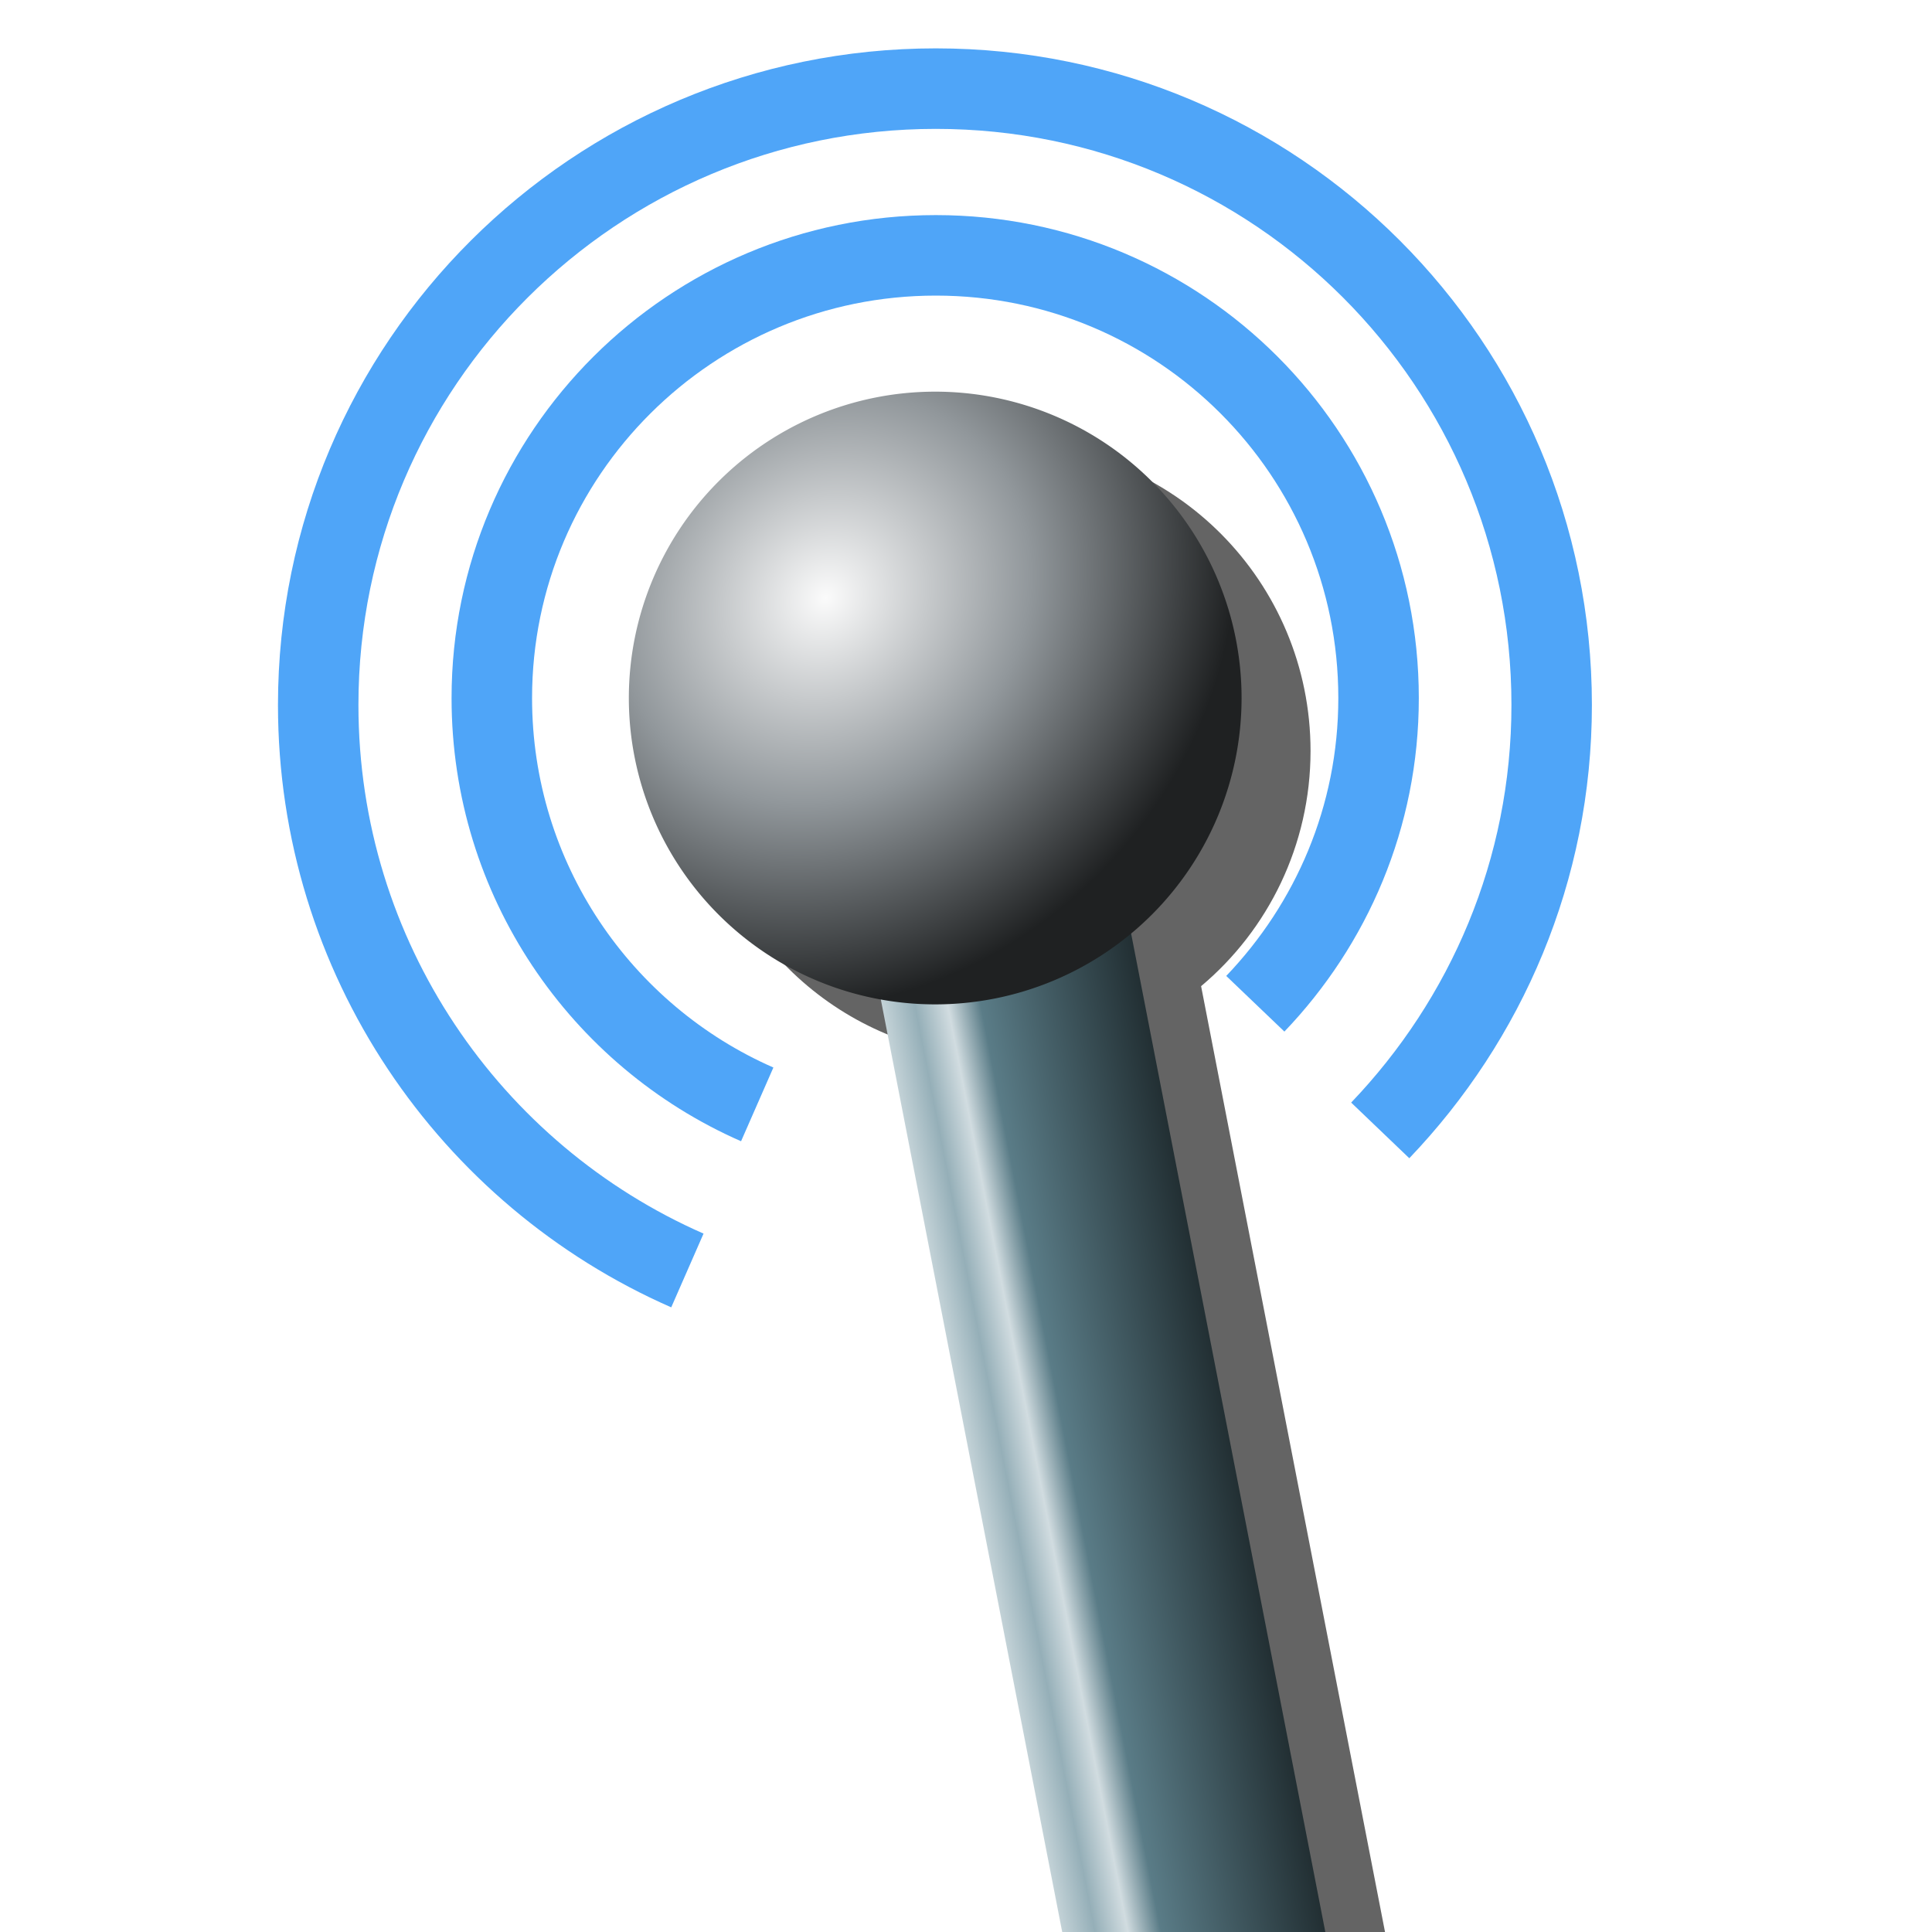 <?xml version="1.0" encoding="UTF-8" standalone="no"?>
<!-- Created with Inkscape (http://www.inkscape.org/) -->

<svg
   xmlns:dc="http://purl.org/dc/elements/1.1/"
   xmlns:cc="http://creativecommons.org/ns#"
   xmlns:rdf="http://www.w3.org/1999/02/22-rdf-syntax-ns#"
   xmlns:svg="http://www.w3.org/2000/svg"
   xmlns="http://www.w3.org/2000/svg"
   xmlns:xlink="http://www.w3.org/1999/xlink"
   xmlns:sodipodi="http://sodipodi.sourceforge.net/DTD/sodipodi-0.dtd"
   xmlns:inkscape="http://www.inkscape.org/namespaces/inkscape"
   width="48px"
   height="48px"
   id="svg2816"
   version="1.1"
   inkscape:version="0.47 r22583"
   sodipodi:docname="antenna_waves_circular_red.svg">
  <title
     id="title4186">Antenna with Waves</title>
  <defs
     id="defs2818">
    <linearGradient
       id="linearGradient3615">
      <stop
         style="stop-color:#fbfbfb;stop-opacity:1"
         offset="0"
         id="stop3617" />
      <stop
         id="stop3623"
         offset="0.5"
         style="stop-color:#91979b;stop-opacity:1" />
      <stop
         style="stop-color:#1f2122;stop-opacity:1"
         offset="1"
         id="stop3619" />
    </linearGradient>
    <linearGradient
       id="linearGradient3599">
      <stop
         style="stop-color:#c3d2d7;stop-opacity:1"
         offset="0"
         id="stop3601" />
      <stop
         id="stop3611"
         offset="0.125"
         style="stop-color:#95afb8;stop-opacity:1" />
      <stop
         id="stop3609"
         offset="0.25"
         style="stop-color:#d1dce0;stop-opacity:1" />
      <stop
         id="stop3607"
         offset="0.376"
         style="stop-color:#5a7c87;stop-opacity:1" />
      <stop
         style="stop-color:#222f33;stop-opacity:1"
         offset="1"
         id="stop3603" />
    </linearGradient>
    <linearGradient
       inkscape:collect="always"
       xlink:href="#linearGradient3599"
       id="linearGradient3605"
       x1="16.571"
       y1="28.036"
       x2="26.357"
       y2="28.036"
       gradientUnits="userSpaceOnUse"
       gradientTransform="matrix(0.656,0,0,1.099,5.876,14.265)" />
    <radialGradient
       inkscape:collect="always"
       xlink:href="#linearGradient3615"
       id="radialGradient4165"
       gradientUnits="userSpaceOnUse"
       gradientTransform="matrix(0.918,0.877,-0.977,1.023,16.32,-12.559)"
       cx="11.435"
       cy="13.455"
       fx="11.435"
       fy="13.455"
       r="6.5" />
    <filter
       inkscape:collect="always"
       id="filter4182"
       x="-0.123"
       width="1.246"
       y="-0.047"
       height="1.094">
      <feGaussianBlur
         inkscape:collect="always"
         stdDeviation="1.009"
         id="feGaussianBlur4184" />
    </filter>
    <linearGradient
       inkscape:collect="always"
       xlink:href="#linearGradient3599"
       id="linearGradient4193"
       gradientUnits="userSpaceOnUse"
       gradientTransform="matrix(1.291,0,0,2.161,-8.169,-4.909)"
       x1="16.571"
       y1="28.036"
       x2="26.357"
       y2="28.036" />
    <filter
       inkscape:collect="always"
       id="filter4200">
      <feGaussianBlur
         inkscape:collect="always"
         stdDeviation="0.539"
         id="feGaussianBlur4202" />
    </filter>
  </defs>
  <sodipodi:namedview
     id="base"
     pagecolor="#ffffff"
     bordercolor="#666666"
     borderopacity="1.0"
     inkscape:pageopacity="0.0"
     inkscape:pageshadow="2"
     inkscape:zoom="9.8994949"
     inkscape:cx="21.881912"
     inkscape:cy="18.236965"
     inkscape:current-layer="layer1"
     showgrid="true"
     inkscape:grid-bbox="true"
     inkscape:document-units="px"
     inkscape:window-width="1680"
     inkscape:window-height="1000"
     inkscape:window-x="-8"
     inkscape:window-y="-8"
     inkscape:window-maximized="1">
    <inkscape:grid
       type="xygrid"
       id="grid2812"
       empspacing="12"
       visible="true"
       enabled="false"
       snapvisiblegridlinesonly="true"
       dotted="false" />
    <inkscape:grid
       type="xygrid"
       id="grid2818"
       empspacing="16"
       visible="true"
       enabled="false"
       snapvisiblegridlinesonly="true" />
    <inkscape:grid
       type="xygrid"
       id="grid2820"
       empspacing="4"
       visible="true"
       enabled="false"
       snapvisiblegridlinesonly="true" />
  </sodipodi:namedview>
  <g
     id="layer1"
     inkscape:label="Layer 1"
     inkscape:groupmode="layer">
    <path
       style="opacity:0.832;fill:#1f1f1f;fill-opacity:1;stroke:none;filter:url(#filter4182)"
       d="m 24.967,11.032 c -4.204,0 -7.625,3.421 -7.625,7.625 0,3.752 2.709,6.873 6.281,7.5 l 7.125,36.625 6.312,-1.156 -7.219,-37.125 c 1.663,-1.396 2.719,-3.503 2.719,-5.844 0,-4.204 -3.39,-7.625 -7.594,-7.625 z"
       id="rect4167" />
    <rect
       style="fill:url(#linearGradient3605);fill-opacity:1;stroke:none"
       id="rect2825"
       width="6.419"
       height="41.353"
       x="16.746"
       y="24.388"
       transform="matrix(0.983,-0.182,0.191,0.982,0,0)" />
    <path
       sodipodi:type="arc"
       style="fill:url(#radialGradient4165);fill-opacity:1;stroke:none"
       id="path3613"
       sodipodi:cx="16"
       sodipodi:cy="13.357142"
       sodipodi:rx="6.5"
       sodipodi:ry="6.5"
       d="m 22.5,13.357 a 6.5,6.5 0 1 1 -13,0 6.5,6.5 0 1 1 13,0 z"
       transform="matrix(1.171,0,0,1.171,4.499,1.701)" />
    <path
       style="opacity:0.832;fill:none;stroke:#007df4;stroke-opacity:1;stroke-width:2;stroke-miterlimit:4;stroke-dasharray:none;filter:url(#filter4200)"
       d="m 31.188,24.938 c 1.891,-1.977 3.062,-4.642 3.062,-7.594 0,-6.081 -4.919,-11 -11,-11 -6.081,0 -11.031,4.919 -11.031,11 0,4.51 2.712,8.392 6.594,10.094"
       id="path4188"
       sodipodi:nodetypes="cscsc" />
    <path
       sodipodi:nodetypes="cscsc"
       id="path4204"
       d="m 31.188,24.938 c 1.891,-1.977 3.062,-4.642 3.062,-7.594 0,-6.081 -4.919,-11 -11,-11 -6.081,0 -11.031,4.919 -11.031,11 0,4.51 2.712,8.392 6.594,10.094"
       style="opacity:0.832;fill:none;stroke:#007df4;stroke-width:1.437;stroke-miterlimit:4;stroke-opacity:1;stroke-dasharray:none;filter:url(#filter4200)"
       transform="matrix(1.391,0,0,1.392,-9.091,-6.629)" />
  </g>
</svg>
